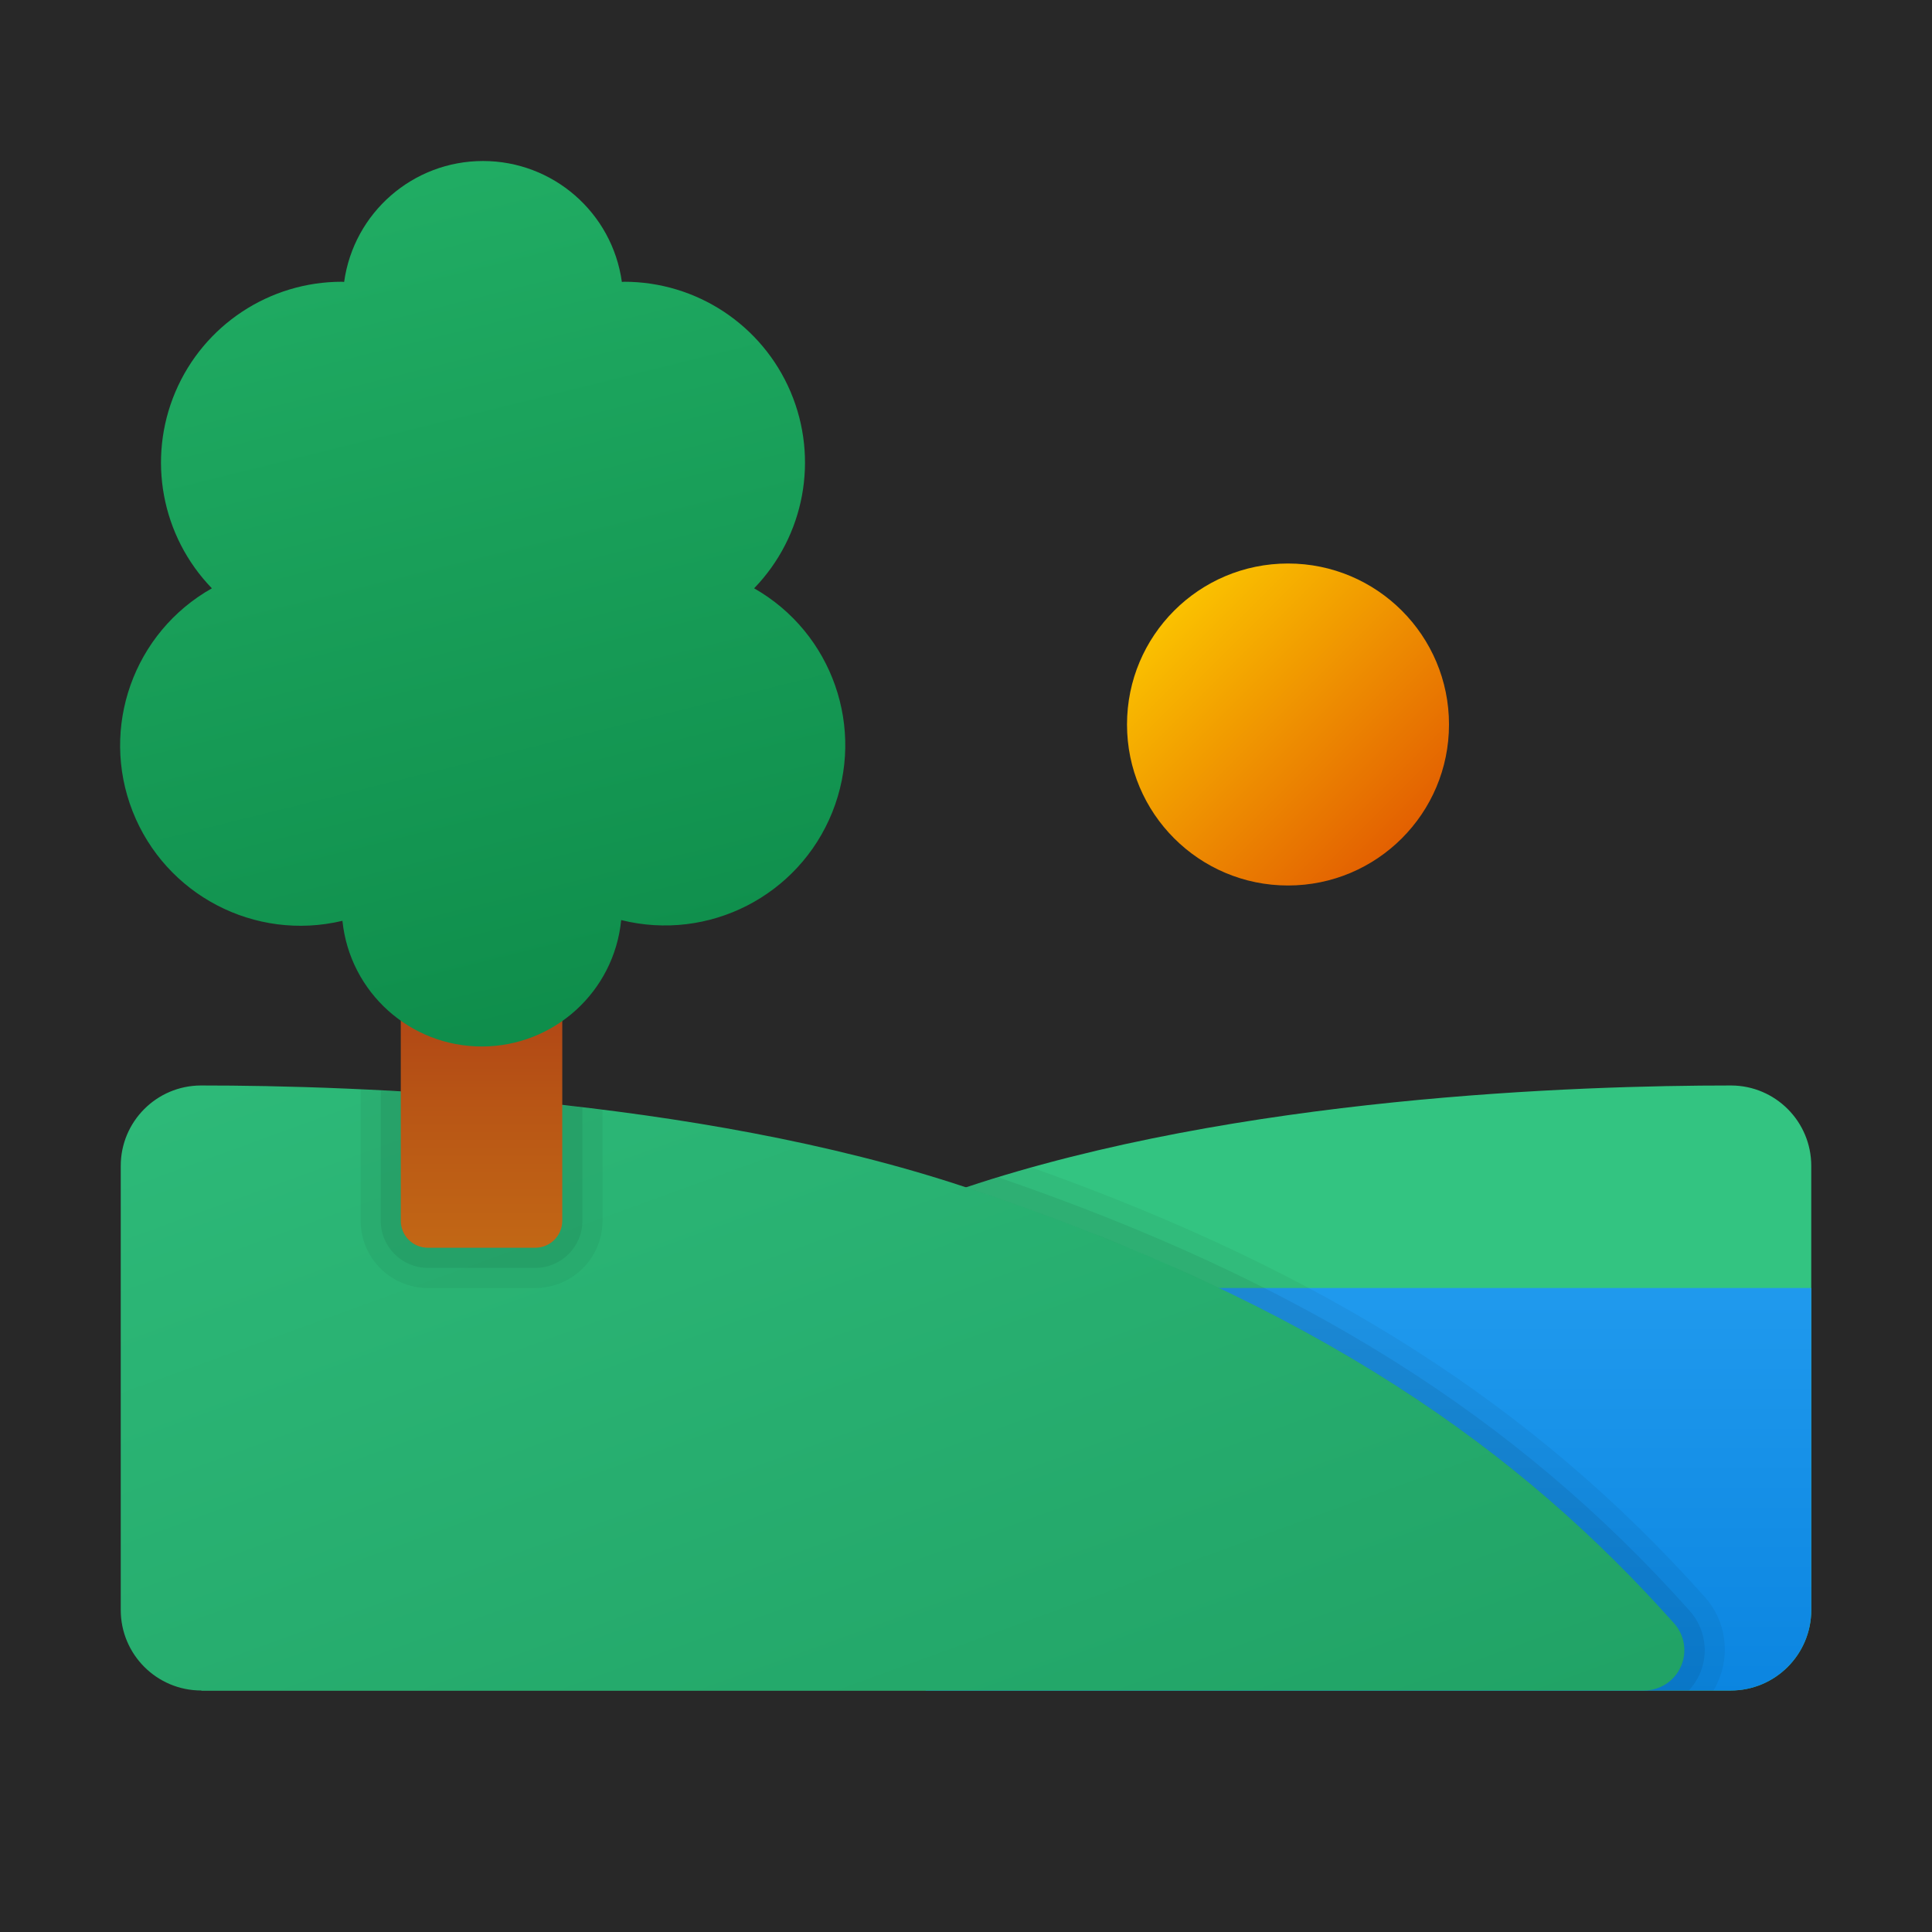 <?xml version="1.0" encoding="UTF-8" standalone="no"?>
<svg
   xmlns:dc="http://purl.org/dc/elements/1.1/"
   xmlns:cc="http://creativecommons.org/ns#"
   xmlns:rdf="http://www.w3.org/1999/02/22-rdf-syntax-ns#"
   xmlns:svg="http://www.w3.org/2000/svg"
   xmlns="http://www.w3.org/2000/svg"
   xmlns:sodipodi="http://sodipodi.sourceforge.net/DTD/sodipodi-0.dtd"
   xmlns:inkscape="http://www.inkscape.org/namespaces/inkscape"
   x="0px"
   y="0px"
   width="48"
   height="48"
   viewBox="0 0 172 172"
   style=" fill:#000000;"
   version="1.1"
   id="svg57"
   sodipodi:docname="goal.svg"
   inkscape:version="1.0.1 (3bc2e813f5, 2020-09-07)">
  <sodipodi:namedview
     pagecolor="#ffffff"
     bordercolor="#666666"
     borderopacity="1"
     objecttolerance="10"
     gridtolerance="10"
     guidetolerance="10"
     inkscape:pageopacity="0"
     inkscape:pageshadow="2"
     inkscape:window-width="1920"
     inkscape:window-height="1017"
     id="namedview59"
     showgrid="false"
     inkscape:zoom="8.8541667"
     inkscape:cx="20.345367"
     inkscape:cy="36.256705"
     inkscape:window-x="-8"
     inkscape:window-y="-8"
     inkscape:window-maximized="1"
     inkscape:current-layer="svg57" />
  <defs
     id="defs29">
    <linearGradient
       x1="121.833"
       y1="96.32"
       x2="121.833"
       y2="170.377"
       gradientUnits="userSpaceOnUse"
       id="color-1_e4SqDcJZgyCG_gr1">
      <stop
         offset="0"
         stop-color="#2aa4f4"
         id="stop2" />
      <stop
         offset="1"
         stop-color="#007ad9"
         id="stop4" />
    </linearGradient>
    <linearGradient
       x1="41.405"
       y1="38.406"
       x2="89.272"
       y2="169.922"
       gradientUnits="userSpaceOnUse"
       id="color-2_e4SqDcJZgyCG_gr2">
      <stop
         offset="0"
         stop-color="#33c481"
         id="stop7" />
      <stop
         offset="1"
         stop-color="#21a366"
         id="stop9" />
    </linearGradient>
    <linearGradient
       x1="101.254"
       y1="51.088"
       x2="124.779"
       y2="74.612"
       gradientUnits="userSpaceOnUse"
       id="color-3_e4SqDcJZgyCG_gr3">
      <stop
         offset="0"
         stop-color="#fed100"
         id="stop12" />
      <stop
         offset="1"
         stop-color="#e36001"
         id="stop14" />
    </linearGradient>
    <linearGradient
       x1="42.867"
       y1="111.162"
       x2="42.867"
       y2="85.753"
       gradientUnits="userSpaceOnUse"
       id="color-4_e4SqDcJZgyCG_gr4">
      <stop
         offset="0"
         stop-color="#c26715"
         id="stop17" />
      <stop
         offset="0.508"
         stop-color="#b85515"
         id="stop19" />
      <stop
         offset="1"
         stop-color="#ad3f16"
         id="stop21" />
    </linearGradient>
    <linearGradient
       x1="31.584"
       y1="15.061"
       x2="57.527"
       y2="119.347"
       gradientUnits="userSpaceOnUse"
       id="color-5_e4SqDcJZgyCG_gr5">
      <stop
         offset="0"
         stop-color="#21ad64"
         id="stop24" />
      <stop
         offset="1"
         stop-color="#088242"
         id="stop26" />
    </linearGradient>
  </defs>
  <g
     fill="none"
     fill-rule="nonzero"
     stroke="none"
     stroke-width="1"
     stroke-linecap="butt"
     stroke-linejoin="miter"
     stroke-miterlimit="10"
     stroke-dasharray=""
     stroke-dashoffset="0"
     font-family="none"
     font-weight="none"
     font-size="none"
     text-anchor="none"
     style="mix-blend-mode: normal"
     id="g55">
    <path
       d="M0,172v-172h172v172z"
       fill="none"
       id="path31" />
    <g
       id="g53">
      <path
         d="M17.917,150.5h136.167c3.958,0 7.167,-3.209 7.167,-7.167v-39.529c0.006,-3.95 -3.191,-7.158 -7.141,-7.167c-13.566,-0.004 -43.873,0.991 -68.109,9.069c-35.491,11.83 -53.75,26.876 -68.083,44.793z"
         fill="#33c481"
         id="path33" />
      <path
         d="M82.417,114.667h78.833v0v28.667c0,3.958 -3.209,7.167 -7.167,7.167h-71.667v0v-35.833z"
         fill="url(#color-1_e4SqDcJZgyCG_gr1)"
         id="path35" />
      <path
         d="M146.362,150.5h-128.445c-3.958,0 -7.167,-3.209 -7.167,-7.167v-39.529c-0.006,-3.95 3.191,-7.158 7.141,-7.167c13.566,-0.004 43.873,0.991 68.109,9.069c31.492,10.497 49.416,23.526 63.069,38.846c0.926,1.06 1.147,2.565 0.563,3.846c-0.583,1.282 -1.863,2.103 -3.271,2.101z"
         fill="url(#color-2_e4SqDcJZgyCG_gr2)"
         id="path37" />
      <path
         d="M151.754,142.151c-15.193,-17.021 -33.791,-28.918 -59.877,-38.198c-1.003,0.251 -2.007,0.537 -3.01,0.86c-0.968,0.287 -1.935,0.573 -2.867,0.896c31.497,10.499 49.414,23.543 63.067,38.843c0.921,1.059 1.141,2.557 0.564,3.836c-0.578,1.279 -1.848,2.104 -3.251,2.112h6.163c0.141,-0.215 0.261,-0.443 0.358,-0.681c1.191,-2.555 0.74,-5.574 -1.147,-7.668z"
         fill="#000000"
         opacity="0.05"
         id="path39" />
      <path
         d="M150.393,143.369c-15.408,-17.272 -34.436,-29.24 -61.526,-38.557c-0.968,0.287 -1.935,0.573 -2.867,0.896c31.497,10.499 49.414,23.543 63.067,38.843c0.921,1.059 1.141,2.557 0.564,3.836c-0.578,1.279 -1.848,2.104 -3.251,2.112h3.978c0.379,-0.416 0.693,-0.887 0.932,-1.397c0.878,-1.918 0.525,-4.175 -0.896,-5.733z"
         fill="#000000"
         opacity="0.07"
         id="path41" />
      <path
         d="M114.667,50.167c-7.916,0 -14.333,6.417 -14.333,14.333c0,7.916 6.417,14.333 14.333,14.333c7.916,0 14.333,-6.417 14.333,-14.333c-0,-7.916 -6.417,-14.333 -14.333,-14.333z"
         fill="url(#color-3_e4SqDcJZgyCG_gr3)"
         id="path43" />
      <path
         d="M35.68,41.383h14.377v67.297c0.001,1.325 -1.071,2.401 -2.396,2.403h-9.585c-1.325,-0.003 -2.398,-1.078 -2.396,-2.403z"
         fill="url(#color-4_e4SqDcJZgyCG_gr4)"
         id="path45" />
      <path
         d="M51.851,98.578c-0.609,-0.072 -1.183,-0.143 -1.792,-0.179v10.284c0,1.326 -1.075,2.401 -2.401,2.401h-9.568c-1.326,0 -2.401,-1.075 -2.401,-2.401v-11.502c-0.609,-0.036 -1.218,-0.072 -1.792,-0.107c-0.609,-0.036 -1.218,-0.072 -1.792,-0.107v11.717c0.006,3.303 2.682,5.978 5.984,5.984h9.568c3.303,-0.006 5.978,-2.682 5.984,-5.984v-9.854c-0.609,-0.107 -1.183,-0.179 -1.792,-0.251z"
         fill="#000000"
         opacity="0.05"
         id="path47" />
      <path
         d="M50.059,98.398v10.284c0,1.326 -1.075,2.401 -2.401,2.401h-9.568c-1.326,0 -2.401,-1.075 -2.401,-2.401v-11.502c-0.609,-0.036 -1.218,-0.072 -1.792,-0.107v11.61c0.003,2.314 1.878,4.19 4.192,4.192h9.568c2.314,-0.003 4.19,-1.878 4.192,-4.192v-10.105c-0.609,-0.072 -1.183,-0.143 -1.792,-0.179z"
         fill="#000000"
         opacity="0.07"
         id="path49" />
      <path
         d="M67.137,52.376c4.498,-4.648 5.777,-11.537 3.248,-17.489c-2.529,-5.953 -8.375,-9.814 -14.843,-9.803c-0.061,0 -0.118,0.017 -0.179,0.018c-0.855,-6.172 -6.132,-10.768 -12.363,-10.768c-6.231,0 -11.508,4.596 -12.363,10.768c-0.061,-0.001 -0.117,-0.018 -0.179,-0.018c-6.468,-0.011 -12.314,3.85 -14.843,9.803c-2.529,5.953 -1.25,12.841 3.248,17.489c-6.972,3.933 -9.982,12.401 -7.057,19.853c2.926,7.451 10.893,11.61 18.679,9.748c0.658,6.37 6.034,11.206 12.438,11.189c6.404,-0.017 11.754,-4.882 12.379,-11.255c7.786,1.944 15.811,-2.158 18.796,-9.607c2.985,-7.449 0.013,-15.958 -6.961,-19.928z"
         fill="url(#color-5_e4SqDcJZgyCG_gr5)"
         id="path51" />
    </g>
  </g>
  <rect
     style="fill:#282828;fill-opacity:1;stroke-width:2"
     id="rect886"
     width="172"
     height="172"
     x="0"
     y="0" />
  <g
     fill="none"
     fill-rule="nonzero"
     stroke="none"
     stroke-width="1"
     stroke-linecap="butt"
     stroke-linejoin="miter"
     stroke-miterlimit="10"
     stroke-dasharray=""
     stroke-dashoffset="0"
     font-family="none"
     font-weight="none"
     font-size="none"
     text-anchor="none"
     style="mix-blend-mode: normal"
     id="g914">
    <path
       d="M0,172v-172h172v172z"
       fill="none"
       id="path890" />
    <g
       id="g912">
      <path
         d="M17.917,150.5h136.167c3.958,0 7.167,-3.209 7.167,-7.167v-39.529c0.006,-3.95 -3.191,-7.158 -7.141,-7.167c-13.566,-0.004 -43.873,0.991 -68.109,9.069c-35.491,11.83 -53.75,26.876 -68.083,44.793z"
         fill="#33c481"
         id="path892" />
      <path
         d="M82.417,114.667h78.833v0v28.667c0,3.958 -3.209,7.167 -7.167,7.167h-71.667v0v-35.833z"
         fill="url(#color-1_e4SqDcJZgyCG_gr1)"
         id="path894" />
      <path
         d="M146.362,150.5h-128.445c-3.958,0 -7.167,-3.209 -7.167,-7.167v-39.529c-0.006,-3.95 3.191,-7.158 7.141,-7.167c13.566,-0.004 43.873,0.991 68.109,9.069c31.492,10.497 49.416,23.526 63.069,38.846c0.926,1.06 1.147,2.565 0.563,3.846c-0.583,1.282 -1.863,2.103 -3.271,2.101z"
         fill="url(#color-2_e4SqDcJZgyCG_gr2)"
         id="path896" />
      <path
         d="M151.754,142.151c-15.193,-17.021 -33.791,-28.918 -59.877,-38.198c-1.003,0.251 -2.007,0.537 -3.01,0.86c-0.968,0.287 -1.935,0.573 -2.867,0.896c31.497,10.499 49.414,23.543 63.067,38.843c0.921,1.059 1.141,2.557 0.564,3.836c-0.578,1.279 -1.848,2.104 -3.251,2.112h6.163c0.141,-0.215 0.261,-0.443 0.358,-0.681c1.191,-2.555 0.74,-5.574 -1.147,-7.668z"
         fill="#000000"
         opacity="0.05"
         id="path898" />
      <path
         d="M150.393,143.369c-15.408,-17.272 -34.436,-29.24 -61.526,-38.557c-0.968,0.287 -1.935,0.573 -2.867,0.896c31.497,10.499 49.414,23.543 63.067,38.843c0.921,1.059 1.141,2.557 0.564,3.836c-0.578,1.279 -1.848,2.104 -3.251,2.112h3.978c0.379,-0.416 0.693,-0.887 0.932,-1.397c0.878,-1.918 0.525,-4.175 -0.896,-5.733z"
         fill="#000000"
         opacity="0.07"
         id="path900" />
      <path
         d="M114.667,50.167c-7.916,0 -14.333,6.417 -14.333,14.333c0,7.916 6.417,14.333 14.333,14.333c7.916,0 14.333,-6.417 14.333,-14.333c-0,-7.916 -6.417,-14.333 -14.333,-14.333z"
         fill="url(#color-3_e4SqDcJZgyCG_gr3)"
         id="path902" />
      <path
         d="M35.68,41.383h14.377v67.297c0.001,1.325 -1.071,2.401 -2.396,2.403h-9.585c-1.325,-0.003 -2.398,-1.078 -2.396,-2.403z"
         fill="url(#color-4_e4SqDcJZgyCG_gr4)"
         id="path904" />
      <path
         d="M51.851,98.578c-0.609,-0.072 -1.183,-0.143 -1.792,-0.179v10.284c0,1.326 -1.075,2.401 -2.401,2.401h-9.568c-1.326,0 -2.401,-1.075 -2.401,-2.401v-11.502c-0.609,-0.036 -1.218,-0.072 -1.792,-0.107c-0.609,-0.036 -1.218,-0.072 -1.792,-0.107v11.717c0.006,3.303 2.682,5.978 5.984,5.984h9.568c3.303,-0.006 5.978,-2.682 5.984,-5.984v-9.854c-0.609,-0.107 -1.183,-0.179 -1.792,-0.251z"
         fill="#000000"
         opacity="0.05"
         id="path906" />
      <path
         d="M50.059,98.398v10.284c0,1.326 -1.075,2.401 -2.401,2.401h-9.568c-1.326,0 -2.401,-1.075 -2.401,-2.401v-11.502c-0.609,-0.036 -1.218,-0.072 -1.792,-0.107v11.61c0.003,2.314 1.878,4.19 4.192,4.192h9.568c2.314,-0.003 4.19,-1.878 4.192,-4.192v-10.105c-0.609,-0.072 -1.183,-0.143 -1.792,-0.179z"
         fill="#000000"
         opacity="0.07"
         id="path908" />
      <path
         d="M67.137,52.376c4.498,-4.648 5.777,-11.537 3.248,-17.489c-2.529,-5.953 -8.375,-9.814 -14.843,-9.803c-0.061,0 -0.118,0.017 -0.179,0.018c-0.855,-6.172 -6.132,-10.768 -12.363,-10.768c-6.231,0 -11.508,4.596 -12.363,10.768c-0.061,-0.001 -0.117,-0.018 -0.179,-0.018c-6.468,-0.011 -12.314,3.85 -14.843,9.803c-2.529,5.953 -1.25,12.841 3.248,17.489c-6.972,3.933 -9.982,12.401 -7.057,19.853c2.926,7.451 10.893,11.61 18.679,9.748c0.658,6.37 6.034,11.206 12.438,11.189c6.404,-0.017 11.754,-4.882 12.379,-11.255c7.786,1.944 15.811,-2.158 18.796,-9.607c2.985,-7.449 0.013,-15.958 -6.961,-19.928z"
         fill="url(#color-5_e4SqDcJZgyCG_gr5)"
         id="path910" />
    </g>
  </g>
</svg>
